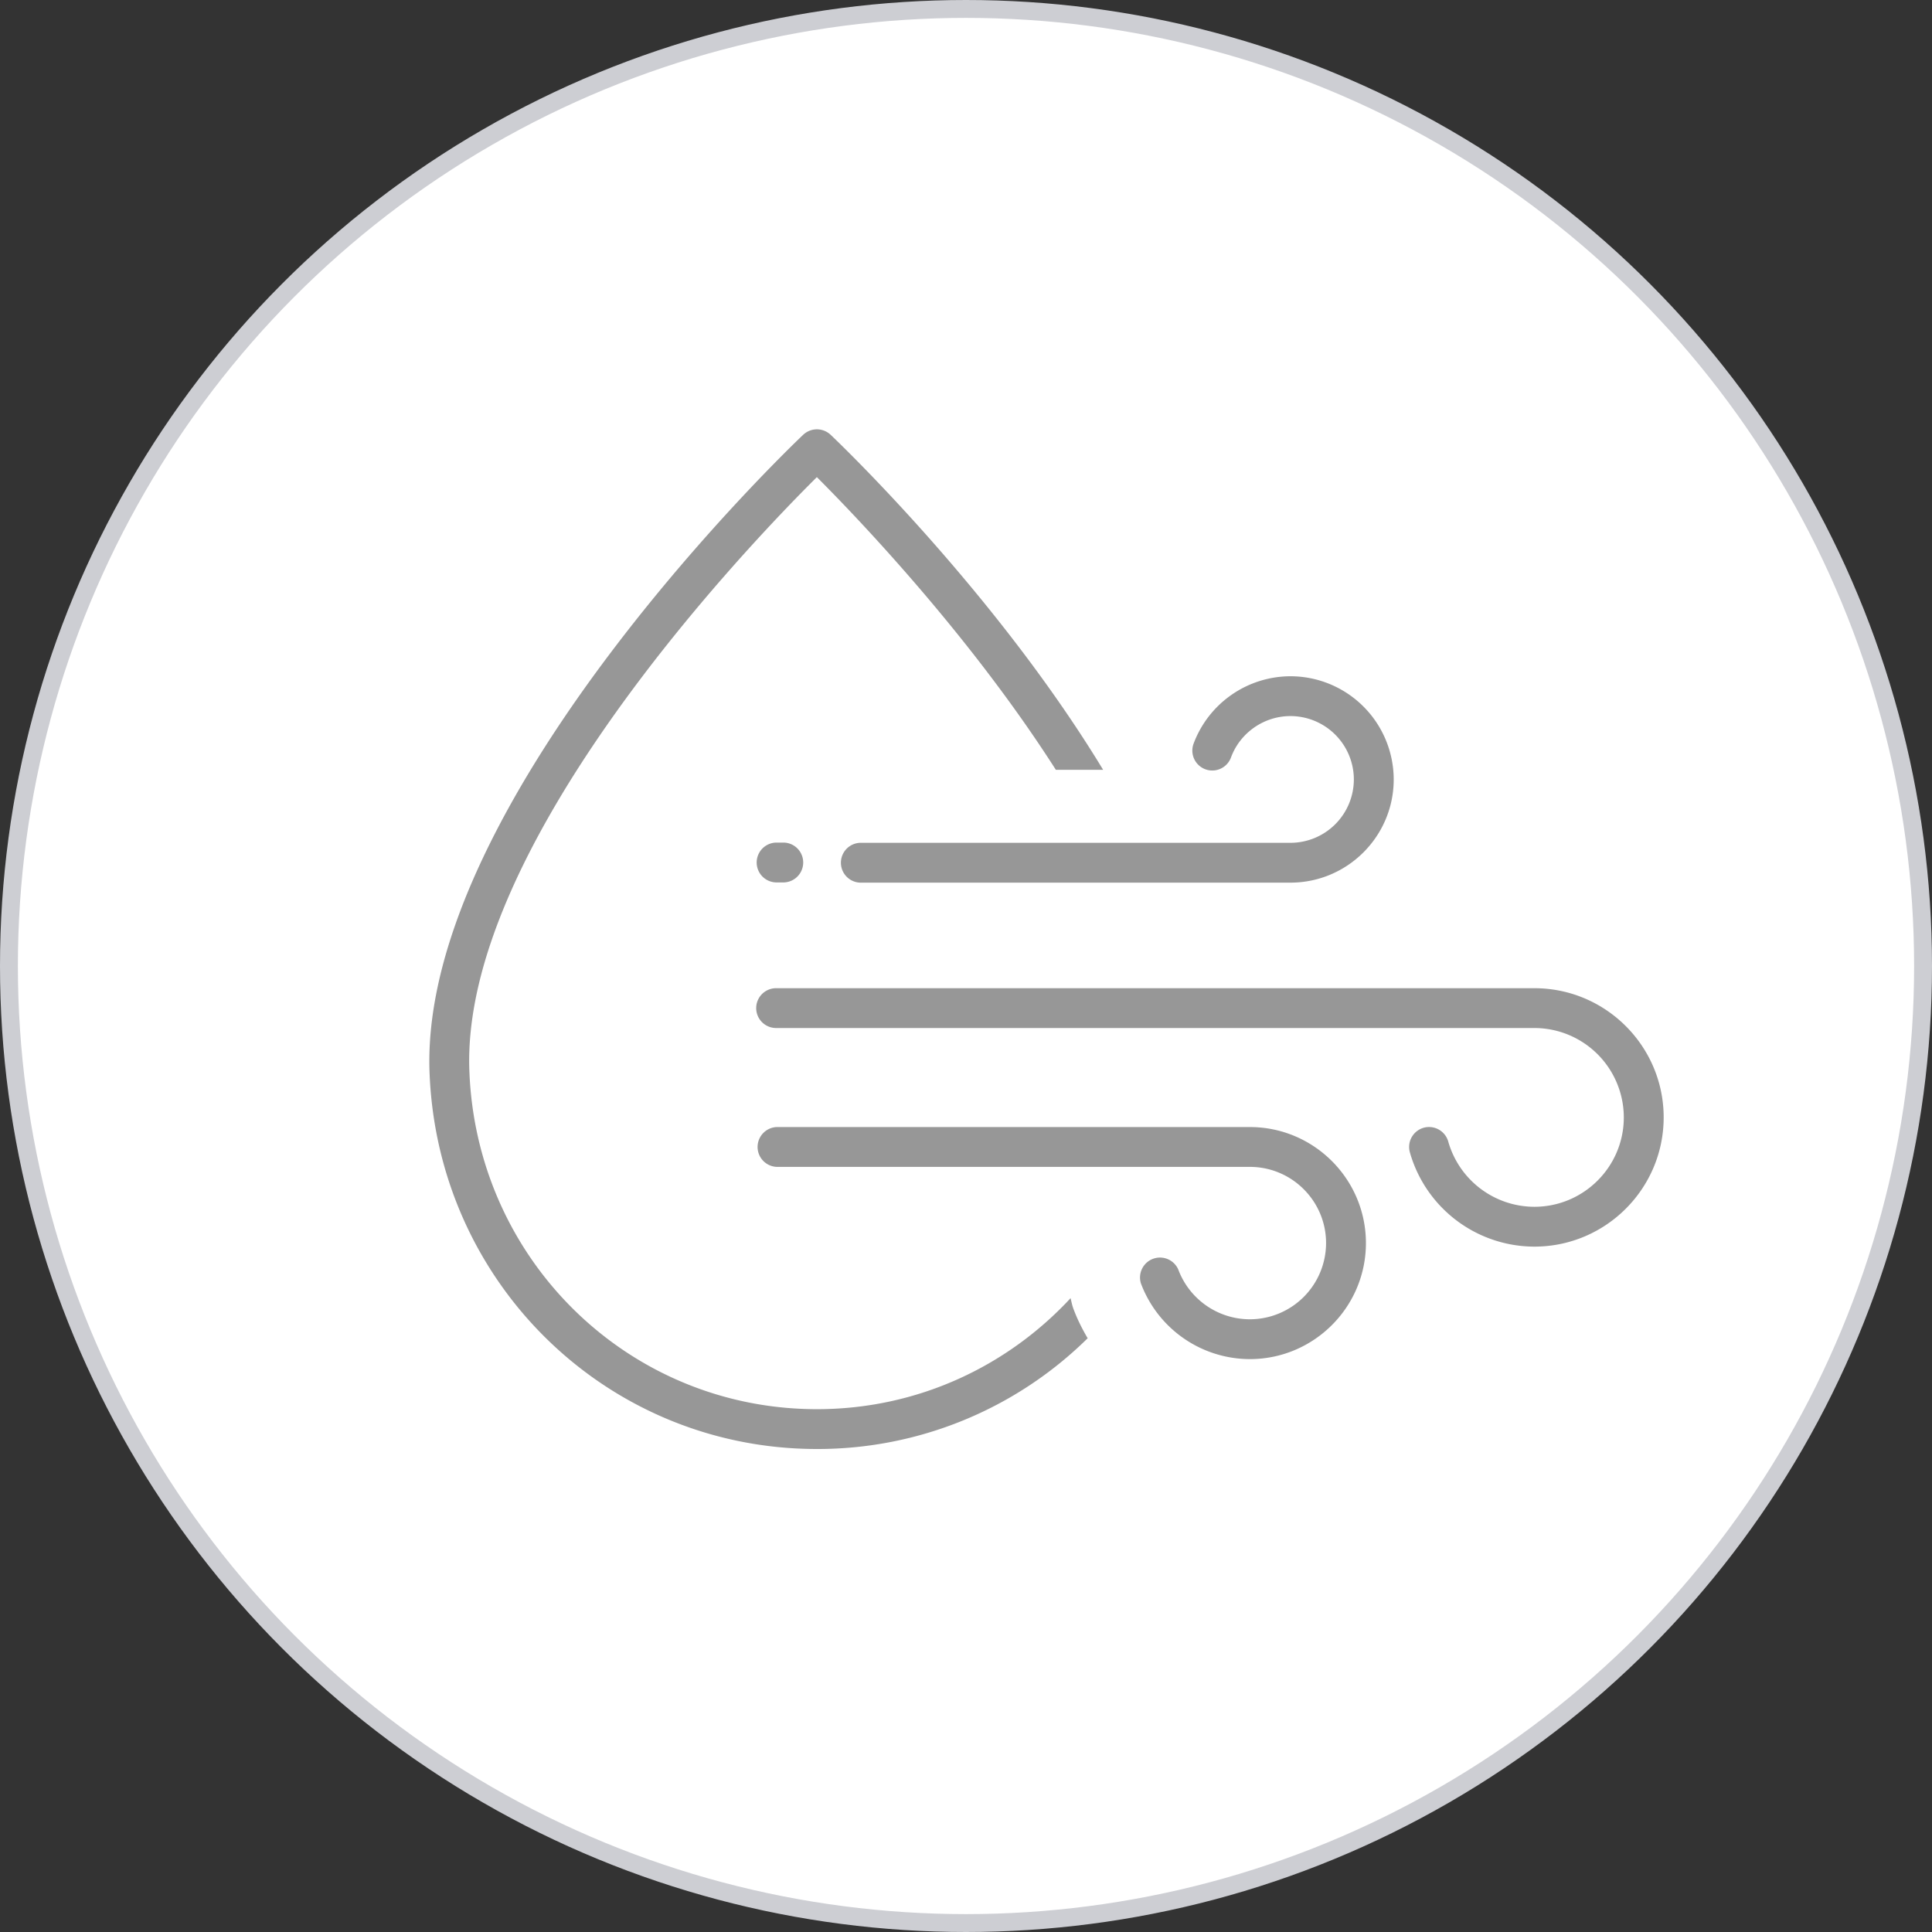 <svg width="108" height="108" viewBox="0 0 108 108" xmlns="http://www.w3.org/2000/svg">
    <rect x="0" y="0" width="108" height="108" fill="#333333" stroke="none"/>
    <g fill="none" fill-rule="evenodd">
        <circle stroke="#CDCED3" fill="#FFF" cx="54" cy="54" r="53.5"/>
        <path d="M44.914 24.29a1.118 1.118 0 0 1 1.521.017c.563.534 9.237 8.847 15.23 18.725h-2.643c-4.856-7.603-11.194-14.197-13.36-16.361l-.238.239C41.28 31.058 25.78 47.442 26.237 59.85l.016.349c.562 10.443 9.025 18.573 19.413 18.575 5.606 0 10.636-2.384 14.18-6.206.048.194.084.39.155.583.215.585.492 1.133.8 1.658A21.493 21.493 0 0 1 45.666 81c-11.708-.001-21.218-9.256-21.655-21.067-.564-15.316 20.688-35.447 20.903-35.643zm24.952 38.713c3.579 0 6.49 2.909 6.49 6.486s-2.911 6.486-6.49 6.486a6.519 6.519 0 0 1-6.09-4.237 1.116 1.116 0 0 1 2.09-.772 4.28 4.28 0 0 0 4 2.783 4.266 4.266 0 0 0 4.262-4.26c0-2.35-1.911-4.26-4.262-4.26h-26.45a1.114 1.114 0 0 1 0-2.226h26.45zm15.906-7.762c3.986 0 7.228 3.24 7.228 7.222 0 3.984-3.242 7.224-7.228 7.224a7.25 7.25 0 0 1-6.96-5.272 1.116 1.116 0 0 1 .772-1.373 1.117 1.117 0 0 1 1.374.771 5.014 5.014 0 0 0 4.814 3.647c2.757 0 5-2.24 5-4.997a5.004 5.004 0 0 0-5-4.996H43.385a1.113 1.113 0 1 1 0-2.226h42.387zM72.137 37.803a5.778 5.778 0 0 1 5.772 5.77c0 3.18-2.59 5.767-5.772 5.767H48.074a1.114 1.114 0 0 1 0-2.226h24.063a3.547 3.547 0 0 0 3.544-3.542 3.548 3.548 0 0 0-3.544-3.543c-1.478 0-2.815.93-3.325 2.316a1.113 1.113 0 1 1-2.09-.774 5.798 5.798 0 0 1 5.415-3.768zm-28.318 9.298a1.114 1.114 0 0 1 0 2.227h-.44a1.114 1.114 0 0 1 0-2.227h.44z" fill="#979797"/>
    </g>
</svg>
